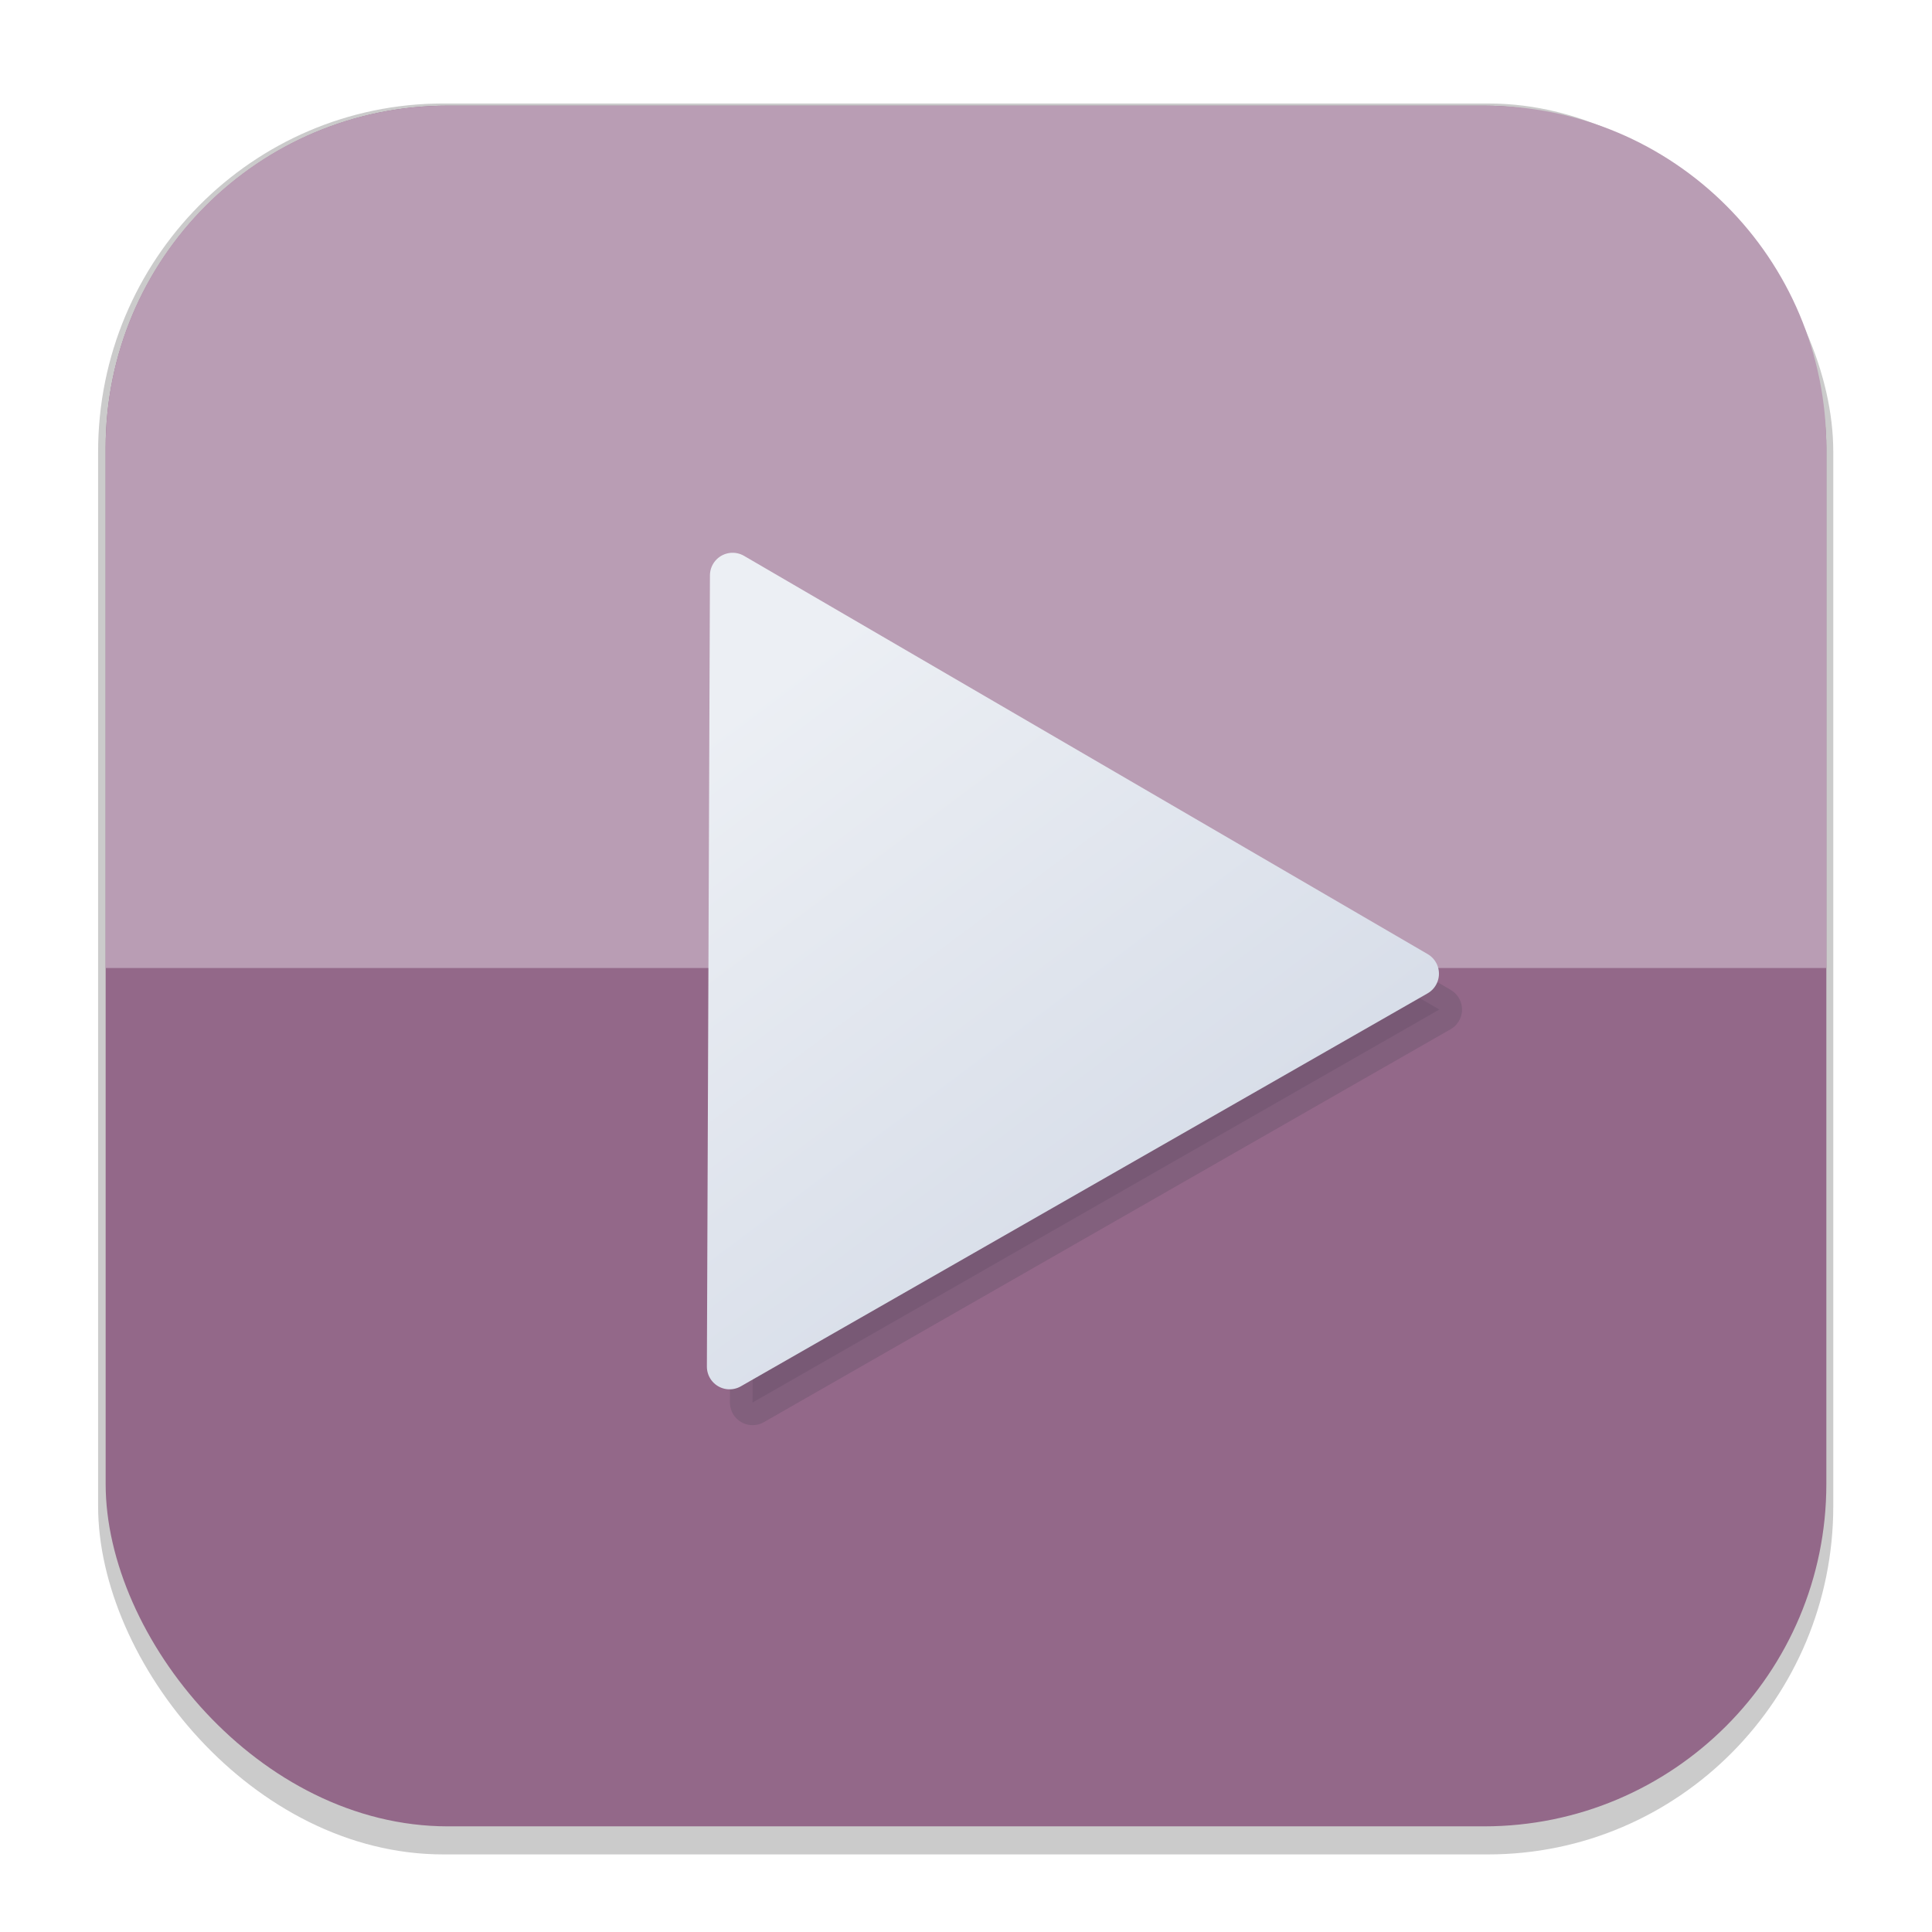 <svg width="64" height="64" version="1.1" viewBox="0 0 16.933 16.933" xmlns="http://www.w3.org/2000/svg">
 <defs>
  <filter id="filter1178" x="-.048" y="-.048" width="1.096" height="1.096" color-interpolation-filters="sRGB">
   <feGaussianBlur stdDeviation="0.307"/>
  </filter>
  <linearGradient id="linearGradient2801" x1="16.274" x2="28.825" y1="14.96" y2="31.729" gradientUnits="userSpaceOnUse">
   <stop stop-color="#eceff4" offset="0"/>
   <stop stop-color="#d8dee9" offset="1"/>
  </linearGradient>
  <linearGradient id="linearGradient3065" x1="28.825" x2="16.274" y1="31.729" y2="14.96" gradientUnits="userSpaceOnUse">
   <stop stop-color="#d8dee9" offset="0"/>
   <stop stop-color="#eceff4" offset="1"/>
  </linearGradient>
  <filter id="filter3697" x="-.177" y="-.154" width="1.354" height="1.307" color-interpolation-filters="sRGB">
   <feGaussianBlur stdDeviation="1.362"/>
  </filter>
 </defs>
 <g stroke-linecap="round" stroke-linejoin="round">
  <rect transform="matrix(.991 0 0 1 .073 .002)" x=".794" y=".905" width="15.346" height="15.346" rx="3.053" ry="3.053" fill="#000000" filter="url(#filter1178)" opacity=".45" stroke-width="1.249" style="mix-blend-mode:normal"/>
  <rect x=".926" y=".926" width="15.081" height="15.081" rx="3" ry="3" fill="#936889" stroke-width="1.227"/>
  <rect x=".012" y=".006" width="16.924" height="16.927" fill="none" opacity=".15" stroke-width="1.052"/>
  <path d="m3.926 0.926h9.081c1.662 0 3 1.338 3 3v4.558h-15.081v-4.558c0-1.662 1.338-3 3-3z" fill="#b99db4" stroke-width="1.227"/>
  <path transform="matrix(.265 0 0 .265 2.692 2.284)" d="m37.445 24.77-22.712 12.996 0.101-26.168z" fill="#2e3440" filter="url(#filter3697)" opacity=".407" stroke="#2e3440" stroke-width="1.5"/>
  <path transform="matrix(.265 0 0 .265 2.49 1.97)" d="m37.445 24.77-22.712 12.996 0.101-26.168z" fill="url(#linearGradient2801)" stroke="url(#linearGradient3065)" stroke-width="1.5"/>
 </g>
</svg>
